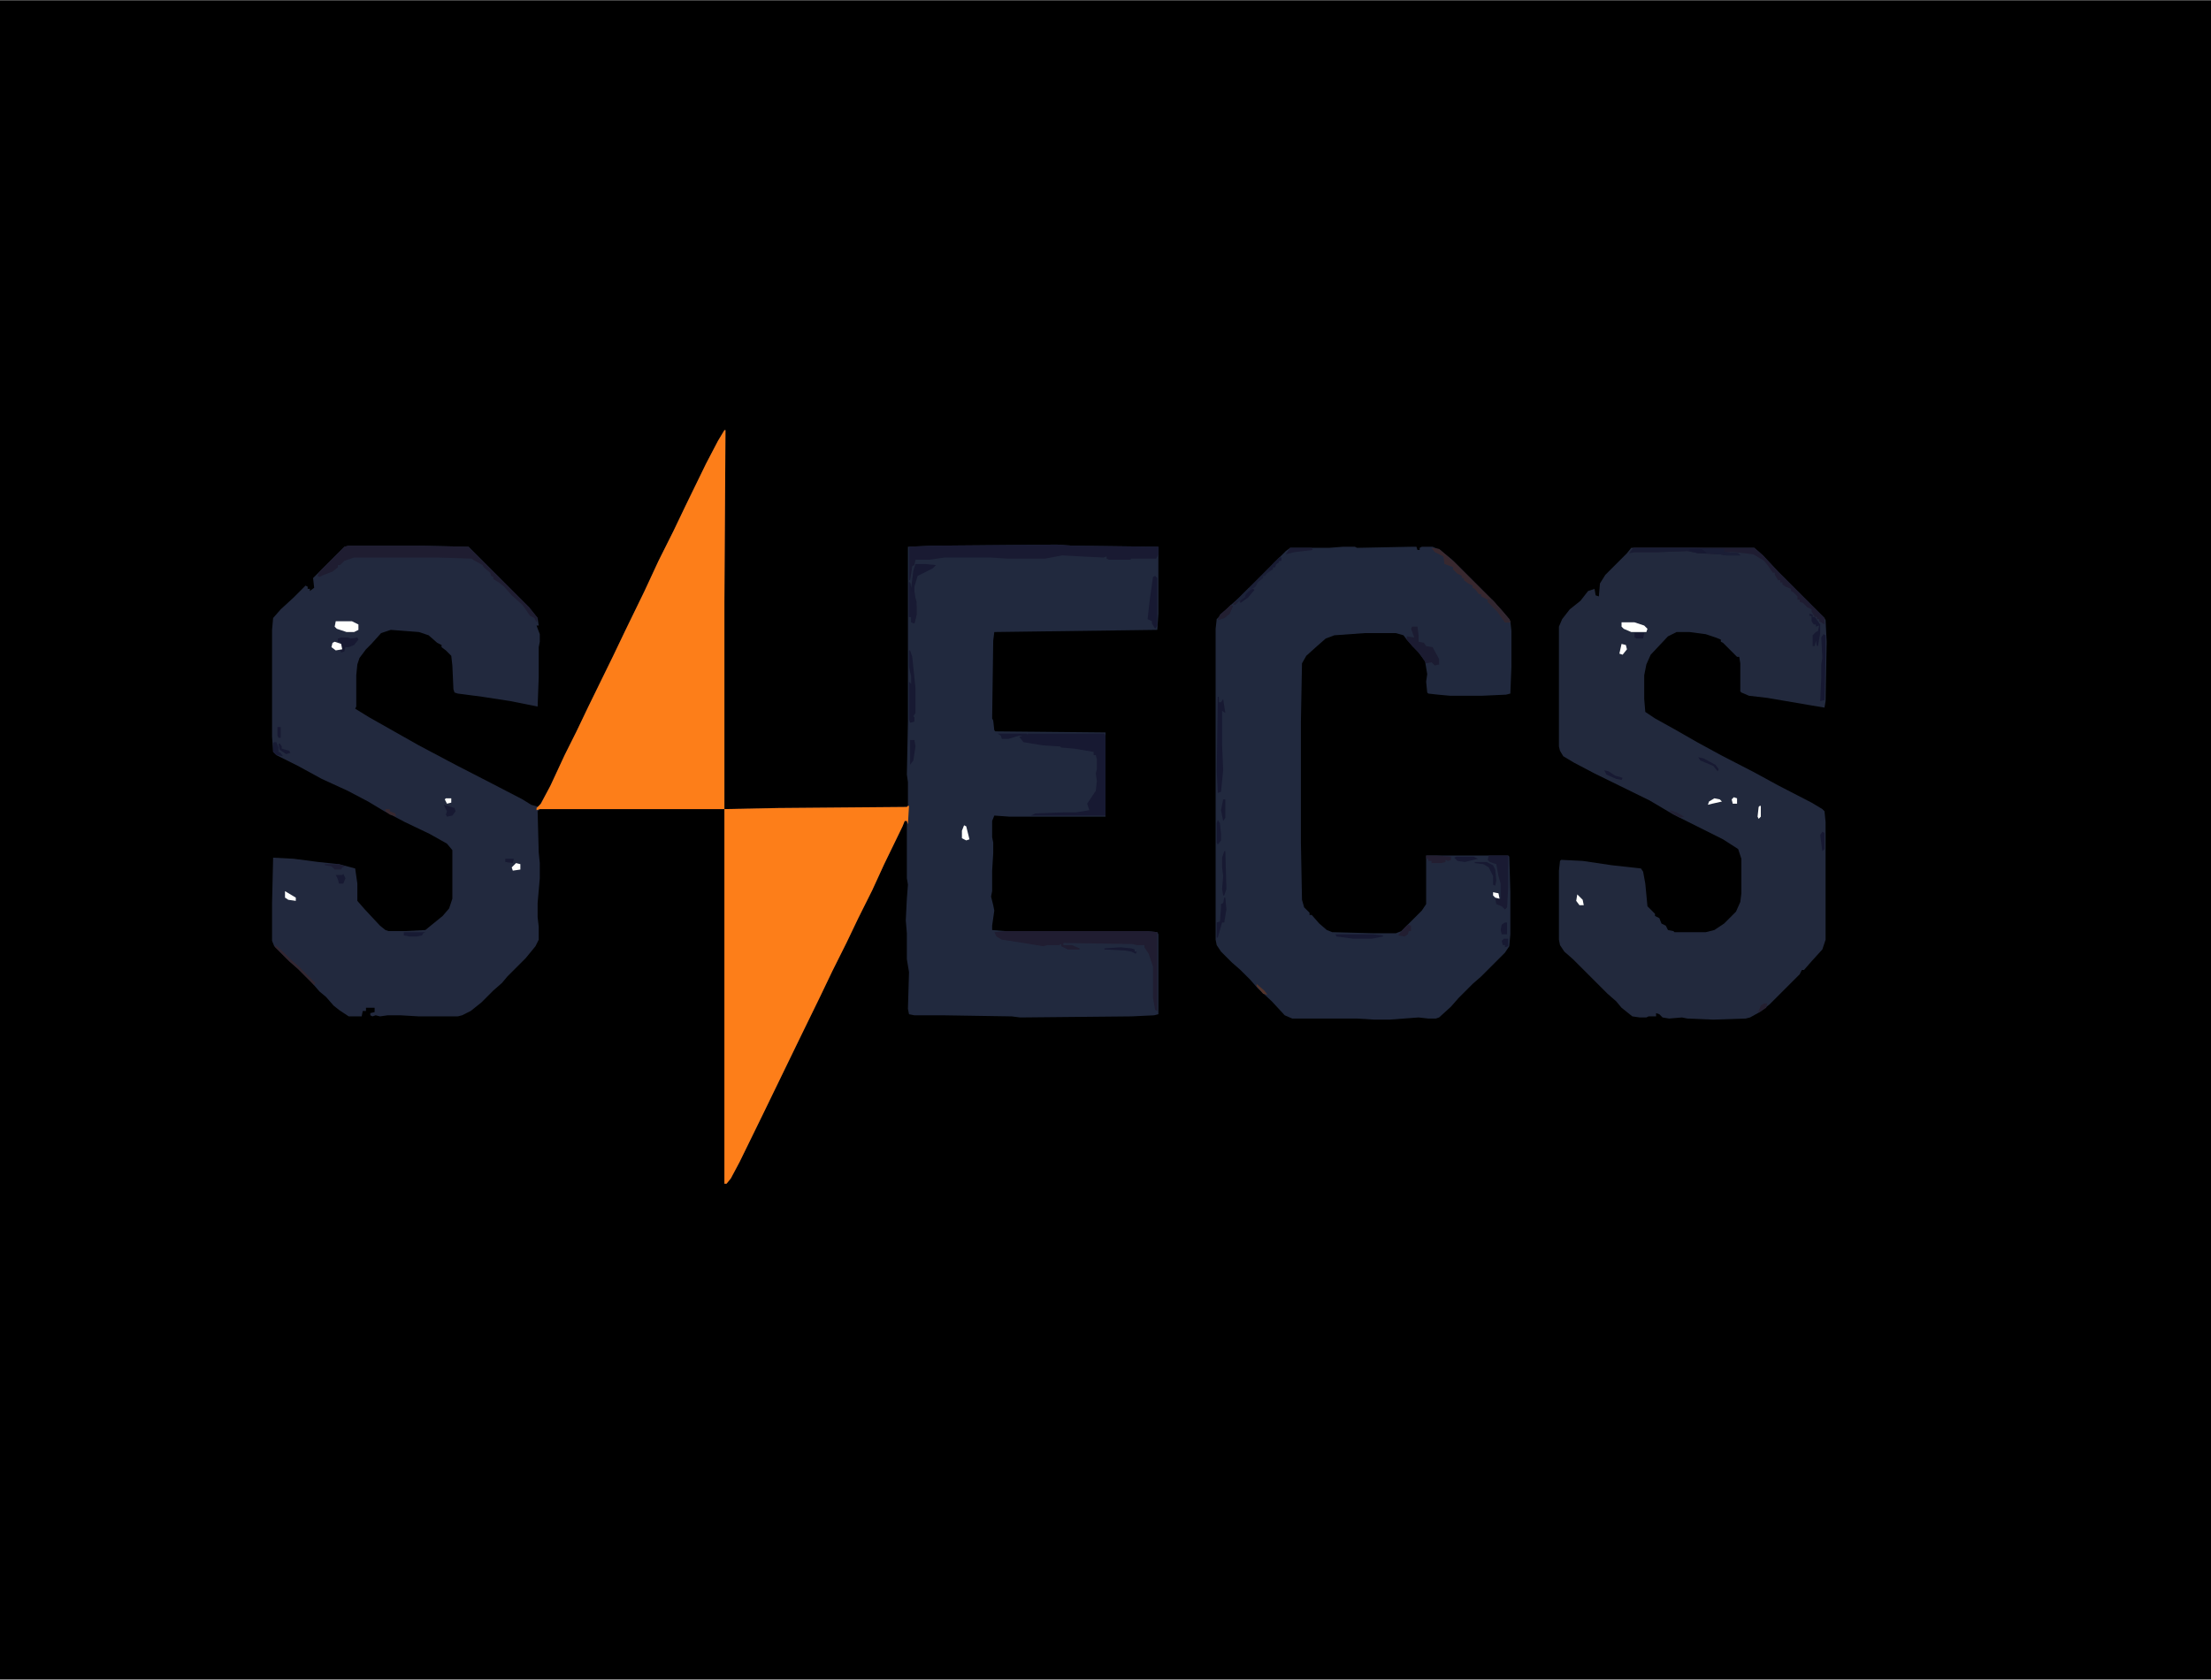 <?xml version="1.0" encoding="UTF-8"?>
<svg xmlns="http://www.w3.org/2000/svg" xmlns:xlink="http://www.w3.org/1999/xlink" width="658px"
    height="500px" viewBox="0 0 658 500" version="1.1">
    <rect x="0" y="0" width="658" height="500" fill="#808080" stroke="none"/>
    <g id="surface1">
        <path style=" stroke:none;fill-rule:nonzero;fill-opacity:1;"
            d="M 0 0.137 L 658 0.137 L 658 499.863 L 0 499.863 Z M 0 0.137 " />
        <path
            style=" stroke:none;fill-rule:nonzero;fill:rgb(13.333%,16.078%,24.314%);fill-opacity:1;"
            d="M 215.586 128.039 L 215.906 128.039 L 215.586 179.137 L 215.586 240.84 L 160.645 240.84 L 160 241.484 L 160.324 253.695 L 160.645 256.91 L 160.645 261.41 L 160 268.801 L 160 272.977 L 160.324 275.871 L 160.324 279.727 L 159.359 281.656 L 156.469 285.191 L 151.008 290.652 L 149.398 292.582 L 146.828 294.832 L 143.297 298.367 L 140.082 300.938 L 137.512 302.223 L 136.227 302.543 L 124.66 302.543 L 119.199 302.223 L 115.344 302.223 L 113.094 302.543 L 111.809 302.223 L 110.844 302.543 L 110.203 302.223 L 110.203 301.578 L 111.488 301.258 L 111.488 299.973 L 108.918 299.973 L 108.918 300.938 L 107.953 300.938 L 107.633 302.543 L 103.777 302.543 L 100.883 300.617 L 99.277 299.332 L 97.031 296.758 L 95.102 295.152 L 92.852 292.582 L 88.676 288.402 L 86.105 286.152 L 81.609 281.656 L 80.965 280.047 L 80.965 268.801 L 81.285 255.301 L 87.391 255.625 L 94.781 256.59 L 100.883 257.23 L 105.703 258.516 L 106.348 263.016 L 106.348 268.156 L 108.594 270.727 L 113.094 275.547 L 114.699 276.836 L 115.664 277.156 L 120.484 277.156 L 126.586 276.836 L 131.727 272.656 L 133.656 270.406 L 134.621 267.516 L 134.621 253.055 L 133.016 251.125 L 127.875 248.234 L 120.484 244.699 L 114.379 241.484 L 109.559 238.59 L 103.453 235.379 L 95.742 231.844 L 88.676 227.984 L 82.25 224.773 L 81.285 223.809 L 80.965 219.309 L 80.965 187.492 L 81.285 183.957 L 83.535 181.387 L 87.391 177.852 L 90.926 174.316 L 91.566 174.641 L 91.566 175.281 L 92.211 175.281 L 92.211 175.926 L 93.496 174.961 L 93.172 172.066 L 102.492 162.75 L 103.777 162.426 L 124.34 162.426 L 139.438 162.75 L 157.43 180.746 L 160 183.957 L 160.324 186.207 L 159.68 186.207 L 160.645 188.777 L 160.645 191.027 L 160.324 192.637 L 160.324 201.633 L 160 210.312 L 151.969 208.703 L 143.617 207.418 L 136.227 206.453 L 135.262 206.133 L 134.941 205.168 L 134.621 198.098 L 134.297 195.207 L 132.691 193.602 L 131.406 192.637 L 131.406 191.992 L 130.121 191.352 L 127.551 189.102 L 124.66 188.137 L 116.305 187.492 L 113.414 188.457 L 110.523 191.672 L 108.918 193.277 L 106.988 195.848 L 106.348 197.777 L 106.023 200.992 L 106.023 210.312 L 105.703 210.953 L 109.883 213.523 L 124.66 221.879 L 135.586 227.664 L 146.828 233.449 L 155.504 237.949 L 158.074 239.555 L 160.324 240.199 L 163.535 234.414 L 168.035 224.773 L 171.57 217.703 L 175.102 210.312 L 182.492 195.207 L 186.027 187.816 L 191.809 175.926 L 195.984 166.926 L 200.484 157.93 L 204.02 150.535 L 210.125 138.004 L 213.656 131.254 Z M 215.586 128.039 " />
        <path
            style=" stroke:none;fill-rule:nonzero;fill:rgb(12.941%,16.078%,24.314%);fill-opacity:1;"
            d="M 314.543 162.105 L 319.039 162.426 L 344.742 162.75 L 344.742 182.672 L 344.422 187.492 L 295.906 188.137 L 295.586 190.707 L 295.266 213.848 L 295.586 214.488 L 295.906 217.383 L 296.227 217.703 L 329 218.023 L 329 243.09 L 300.406 243.09 L 295.906 242.77 L 295.266 244.375 L 295.266 249.195 L 295.586 250.805 L 295.586 254.016 L 295.266 259.16 L 295.266 265.266 L 294.945 266.871 L 295.586 269.441 L 295.906 271.051 L 295.266 275.547 L 295.266 276.836 L 299.121 277.156 L 341.211 277.156 L 344.422 277.477 L 344.742 278.121 L 344.742 301.902 L 343.457 302.223 L 336.711 302.543 L 303.617 302.863 L 301.047 302.543 L 280.805 302.223 L 272.133 302.223 L 270.523 301.902 L 270.203 300.293 L 270.523 289.367 L 269.883 285.512 L 269.883 277.797 L 269.562 273.941 L 269.883 267.516 L 270.203 263.336 L 269.883 261.41 L 269.883 244.375 L 269.242 244.375 L 268.598 245.984 L 263.137 257.23 L 259.602 264.945 L 255.426 273.301 L 251.891 280.691 L 247.715 289.047 L 244.18 296.438 L 237.754 309.613 L 227.152 331.469 L 220.082 345.93 L 217.512 350.75 L 216.227 352.355 L 215.586 352.355 L 215.586 240.84 L 231.648 240.52 L 269.883 240.199 L 270.203 239.875 L 270.203 232.809 L 269.883 230.559 L 270.203 214.809 L 270.203 162.75 L 277.594 162.426 Z M 314.543 162.105 " />
        <path
            style=" stroke:none;fill-rule:nonzero;fill:rgb(13.333%,16.078%,23.922%);fill-opacity:1;"
            d="M 485.469 163.07 L 522.094 163.07 L 524.664 165.32 L 529.164 170.141 L 542.977 183.957 L 543.301 184.602 L 543.621 191.027 L 543.301 208.703 L 542.977 210.633 L 539.125 209.988 L 525.949 207.738 L 520.488 207.098 L 518.238 206.133 L 517.918 205.812 L 517.918 197.457 L 517.598 195.527 L 516.953 195.527 L 512.777 191.352 L 512.133 191.027 L 512.133 190.387 L 510.527 189.742 L 507.637 188.777 L 502.816 188.137 L 498.961 188.137 L 496.391 189.422 L 491.25 194.887 L 489.965 197.777 L 489.324 200.992 L 489.324 208.062 L 489.645 211.918 L 492.535 213.848 L 498.32 217.059 L 505.066 220.918 L 512.133 224.773 L 522.094 229.914 L 529.164 233.77 L 539.125 238.914 L 542.336 240.84 L 542.977 241.484 L 543.301 244.699 L 543.301 279.727 L 542.336 282.617 L 539.125 286.152 L 536.875 288.727 L 536.23 288.727 L 535.59 290.012 L 526.594 299.008 L 523.703 301.258 L 520.809 302.863 L 519.523 303.188 L 509.887 303.508 L 502.176 303.188 L 500.57 302.863 L 496.711 303.188 L 494.785 302.863 L 493.82 301.902 L 492.859 301.578 L 492.859 302.543 L 490.609 302.543 L 489.965 302.863 L 488.039 302.863 L 485.789 302.543 L 482.578 299.973 L 480.969 298.043 L 478.398 295.797 L 468.117 285.512 L 465.547 283.262 L 464.262 281.332 L 463.941 279.727 L 463.941 259.16 L 464.262 256.266 L 464.586 255.945 L 471.008 256.266 L 479.684 257.551 L 488.359 258.516 L 489 259.48 L 489.645 263.016 L 490.289 269.766 L 492.535 272.016 L 492.535 272.656 L 493.82 273.301 L 494.465 274.906 L 495.75 275.547 L 496.391 276.836 L 498 277.156 L 498.32 277.477 L 507.637 277.477 L 510.207 276.836 L 513.098 274.906 L 516.633 271.371 L 517.918 268.48 L 518.238 265.906 L 518.238 255.625 L 517.273 252.73 L 512.777 249.84 L 498 242.449 L 490.93 238.27 L 474.543 230.234 L 468.438 227.023 L 465.227 225.094 L 464.262 223.488 L 463.941 222.203 L 463.941 186.531 L 464.906 184.281 L 467.156 181.387 L 470.367 178.816 L 472.617 175.926 L 474.543 175.281 L 474.867 177.211 L 475.828 177.531 L 476.148 173.676 L 477.758 171.105 L 484.184 164.676 Z M 485.469 163.07 " />
        <path
            style=" stroke:none;fill-rule:nonzero;fill:rgb(12.941%,16.078%,24.314%);fill-opacity:1;"
            d="M 399.684 162.75 L 403.219 162.75 L 403.859 163.07 L 419.926 162.75 L 421.531 162.75 L 421.852 163.711 L 422.496 163.711 L 422.496 163.07 L 423.137 162.75 L 426.352 162.75 L 428.602 163.711 L 432.133 166.605 L 444.664 179.137 L 449.164 184.281 L 449.484 184.922 L 449.805 187.816 L 449.805 198.422 L 449.484 206.453 L 448.199 206.777 L 441.129 207.098 L 431.492 207.098 L 427.957 206.777 L 425.066 206.453 L 424.742 206.133 L 424.422 202.918 L 424.742 200.668 L 424.102 196.812 L 422.172 194.242 L 418.641 190.387 L 417.676 189.102 L 415.426 188.457 L 406.109 188.457 L 397.113 189.102 L 394.543 190.066 L 391.973 192.312 L 388.758 195.207 L 387.477 197.457 L 387.152 214.809 L 387.152 250.805 L 387.477 267.836 L 388.117 270.086 L 389.723 271.691 L 389.723 272.336 L 390.367 272.336 L 392.617 274.906 L 394.863 276.836 L 396.469 277.477 L 408.68 277.797 L 415.426 277.797 L 417.031 277.156 L 423.137 271.051 L 424.422 269.121 L 424.422 254.66 L 448.84 254.66 L 449.164 254.98 L 449.484 265.586 L 449.484 278.121 L 449.164 281.656 L 447.875 283.582 L 440.809 290.652 L 438.238 292.902 L 434.062 297.082 L 431.812 299.652 L 428.277 302.863 L 427.312 303.188 L 425.066 303.188 L 422.172 302.863 L 413.5 303.508 L 409 303.508 L 403.859 303.188 L 384.582 303.188 L 382.336 302.223 L 378.477 298.043 L 374.301 294.188 L 372.055 291.617 L 369.16 288.727 L 366.59 286.477 L 363.379 283.262 L 362.094 281.332 L 361.773 279.727 L 361.773 187.172 L 362.094 184.281 L 366.27 180.102 L 368.84 177.852 L 382.656 164.035 L 383.941 163.07 L 395.508 163.07 Z M 399.684 162.75 " />
        <path
            style=" stroke:none;fill-rule:nonzero;fill:rgb(99.216%,49.412%,9.804%);fill-opacity:1;"
            d="M 270.203 239.875 L 270.523 239.875 L 270.203 245.34 L 269.883 244.375 L 269.242 244.375 L 268.598 245.984 L 263.137 257.23 L 259.602 264.945 L 255.426 273.301 L 251.891 280.691 L 247.715 289.047 L 244.18 296.438 L 237.754 309.613 L 227.152 331.469 L 220.082 345.93 L 217.512 350.75 L 216.227 352.355 L 215.586 352.355 L 215.586 240.84 L 231.648 240.52 L 269.883 240.199 Z M 270.203 239.875 " />
        <path
            style=" stroke:none;fill-rule:nonzero;fill:rgb(99.216%,49.412%,9.804%);fill-opacity:1;"
            d="M 215.586 128.039 L 215.906 128.039 L 215.586 179.137 L 215.586 240.84 L 160.645 240.84 L 159.68 241.164 L 159.68 240.52 L 160.965 239.234 L 163.859 233.77 L 168.035 224.773 L 171.57 217.703 L 175.102 210.312 L 182.492 195.207 L 186.027 187.816 L 191.809 175.926 L 195.984 166.926 L 200.484 157.93 L 204.02 150.535 L 210.125 138.004 L 213.656 131.254 Z M 215.586 128.039 " />
        <path
            style=" stroke:none;fill-rule:nonzero;fill:rgb(9.804%,10.196%,19.608%);fill-opacity:1;"
            d="M 314.543 162.105 L 319.039 162.426 L 344.742 162.75 L 344.742 164.996 L 344.102 166.285 L 336.711 166.285 L 336.391 166.605 L 329.965 166.605 L 329.32 166.285 L 329.32 165.641 L 328.359 165.961 L 321.93 165.641 L 316.148 165.32 L 311.008 166.285 L 299.762 166.285 L 294.945 165.961 L 281.129 165.961 L 276.629 166.605 L 272.453 166.605 L 272.133 168.211 L 271.488 168.531 L 271.168 170.781 L 270.848 172.711 L 270.523 172.711 L 270.523 162.75 L 277.594 162.426 Z M 314.543 162.105 " />
        <path
            style=" stroke:none;fill-rule:nonzero;fill:rgb(12.549%,11.373%,19.216%);fill-opacity:1;"
            d="M 299.121 277.156 L 341.211 277.156 L 344.422 277.477 L 344.422 300.938 L 343.781 300.617 L 343.137 297.082 L 343.137 287.762 L 341.852 283.906 L 340.566 281.977 L 340.566 281.332 L 338.316 281.332 L 337.031 281.012 L 316.469 280.691 L 316.469 281.332 L 319.039 281.332 L 321.289 282.297 L 321.289 282.617 L 317.754 282.617 L 315.828 281.656 L 315.828 281.012 L 315.184 281.332 L 311.648 281.332 L 310.367 281.656 L 304.582 280.691 L 300.406 280.047 L 298.156 279.727 L 296.551 278.762 L 295.906 277.477 Z M 299.121 277.156 " />
        <path
            style=" stroke:none;fill-rule:nonzero;fill:rgb(9.02%,9.804%,19.608%);fill-opacity:1;"
            d="M 296.871 218.344 L 305.547 218.344 L 305.867 218.668 L 305.867 218.344 L 328.68 218.344 L 329 218.988 L 329 242.77 L 306.832 242.77 L 308.117 242.125 L 316.789 241.805 L 320.324 241.805 L 324.18 241.164 L 323.539 239.234 L 326.109 235.379 L 326.43 232.484 L 326.109 230.234 L 326.43 228.949 L 326.43 226.059 L 326.109 224.773 L 325.465 224.773 L 325.465 223.809 L 319.684 222.844 L 315.828 222.523 L 315.508 222.203 L 310.367 221.879 L 304.582 220.918 L 303.297 219.309 L 304.262 218.988 L 303.297 218.988 L 300.086 219.953 L 298.156 219.953 L 297.836 218.988 Z M 296.871 218.344 " />
        <path
            style=" stroke:none;fill-rule:nonzero;fill:rgb(12.157%,11.373%,19.216%);fill-opacity:1;"
            d="M 103.777 162.426 L 124.34 162.426 L 139.438 162.75 L 157.43 180.746 L 160 183.957 L 159.68 185.246 L 159.039 183.957 L 157.754 183.316 L 155.504 180.102 L 152.289 177.211 L 150.043 174.641 L 148.438 173.355 L 146.828 172.391 L 146.828 171.746 L 146.188 171.426 L 145.867 170.461 L 143.938 168.855 L 143.617 168.211 L 140.727 166.605 L 140.402 166.285 L 130.445 165.961 L 105.383 165.961 L 102.492 166.926 L 101.207 168.211 L 100.562 168.211 L 100.562 168.855 L 98.957 170.141 L 96.387 171.105 L 95.102 171.746 L 94.461 171.426 L 95.102 170.141 L 102.492 162.75 Z M 103.777 162.426 " />
        <path
            style=" stroke:none;fill-rule:nonzero;fill:rgb(12.157%,11.373%,19.608%);fill-opacity:1;"
            d="M 486.109 163.07 L 522.094 163.07 L 524.664 165.32 L 529.164 170.141 L 542.977 183.957 L 542.977 185.887 L 541.371 184.922 L 541.371 184.281 L 540.73 184.281 L 540.73 183.637 L 540.086 183.637 L 539.125 182.031 L 539.125 181.387 L 537.836 180.746 L 536.555 179.461 L 535.59 179.137 L 535.59 178.496 L 534.945 178.496 L 534.945 177.531 L 533.66 176.246 L 533.02 175.926 L 533.02 175.281 L 531.414 174.641 L 530.449 173.996 L 530.449 173.355 L 529.805 173.355 L 529.805 172.711 L 529.164 172.711 L 528.199 171.105 L 528.199 170.461 L 527.555 170.461 L 526.273 168.531 L 524.984 166.926 L 521.773 164.996 L 516.312 164.355 L 513.098 164.355 L 517.273 164.676 L 517.918 165.32 L 513.742 165.32 L 511.812 164.996 L 505.387 164.676 L 502.176 164.035 L 493.5 164.355 L 486.43 164.355 L 484.824 164.676 Z M 486.109 163.07 " />
        <path
            style=" stroke:none;fill-rule:nonzero;fill:rgb(9.804%,10.196%,19.608%);fill-opacity:1;"
            d="M 443.059 254.66 L 448.84 254.66 L 448.84 264.301 L 448.52 270.086 L 447.875 270.727 L 446.914 269.766 L 445.305 269.121 L 444.984 267.516 L 446.594 267.516 L 446.594 263.016 L 445.949 260.766 L 445.305 257.23 L 443.379 256.59 L 442.734 255.945 Z M 443.059 254.66 " />
        <path
            style=" stroke:none;fill-rule:nonzero;fill:rgb(21.961%,15.686%,18.431%);fill-opacity:1;"
            d="M 426.031 163.07 L 428.277 163.391 L 432.777 167.246 L 444.664 179.137 L 449.164 184.281 L 449.484 185.246 L 447.875 185.246 L 445.629 182.031 L 442.734 179.137 L 442.734 178.496 L 440.809 177.531 L 440.809 176.887 L 440.164 176.887 L 438.883 175.281 L 438.238 174.961 L 438.238 174.316 L 436.953 173.676 L 435.668 172.711 L 435.668 172.066 L 435.023 172.066 L 435.023 171.426 L 433.742 170.781 L 432.453 169.496 L 432.453 168.855 L 430.848 168.211 L 429.883 167.891 L 429.562 165.641 L 426.992 164.355 Z M 426.031 163.07 " />
        <path
            style=" stroke:none;fill-rule:nonzero;fill:rgb(10.588%,10.588%,19.216%);fill-opacity:1;"
            d="M 420.246 186.531 L 421.852 186.531 L 422.172 189.102 L 422.172 191.027 L 423.781 191.352 L 424.422 192.312 L 426.352 192.637 L 428.277 196.172 L 428.277 197.777 L 426.992 198.098 L 426.031 197.137 L 424.422 197.457 L 422.496 194.562 L 420.246 192.312 L 418.641 190.387 L 418.641 189.422 L 420.891 189.742 L 419.926 187.172 Z M 420.246 186.531 " />
        <path
            style=" stroke:none;fill-rule:nonzero;fill:rgb(9.02%,9.804%,19.608%);fill-opacity:1;"
            d="M 362.414 207.418 L 362.734 207.418 L 362.734 209.027 L 363.379 209.027 L 364.02 208.062 L 364.664 212.238 L 363.699 211.598 L 363.699 221.559 L 364.02 229.273 L 363.379 235.699 L 362.414 236.02 L 362.094 229.594 Z M 362.414 207.418 " />
        <path
            style=" stroke:none;fill-rule:nonzero;fill:rgb(9.02%,9.804%,19.608%);fill-opacity:1;"
            d="M 272.453 167.891 L 275.344 167.891 L 278.559 168.211 L 277.594 169.176 L 273.094 171.426 L 272.133 174.641 L 272.133 177.211 L 272.773 179.137 L 272.773 182.996 L 272.133 185.566 L 271.168 185.246 L 271.168 183.637 L 270.523 183.637 L 270.523 173.355 L 270.848 173.355 L 271.168 174.961 L 271.812 169.82 Z M 272.453 167.891 " />
        <path
            style=" stroke:none;fill-rule:nonzero;fill:rgb(9.804%,10.98%,20%);fill-opacity:1;"
            d="M 486.109 163.07 L 504.422 163.07 L 513.098 163.391 L 513.098 164.355 L 517.273 164.676 L 517.918 165.32 L 513.742 165.32 L 511.812 164.996 L 505.387 164.676 L 502.176 164.035 L 493.5 164.355 L 486.43 164.355 L 484.824 164.676 Z M 486.109 163.07 " />
        <path
            style=" stroke:none;fill-rule:nonzero;fill:rgb(9.02%,9.804%,19.608%);fill-opacity:1;"
            d="M 343.781 171.426 L 344.422 172.066 L 344.422 186.207 L 343.781 187.172 L 342.816 185.566 L 342.816 184.922 L 341.531 184.281 L 342.172 178.496 L 343.137 171.746 Z M 343.781 171.426 " />
        <path
            style=" stroke:none;fill-rule:nonzero;fill:rgb(9.02%,9.804%,19.608%);fill-opacity:1;"
            d="M 270.523 193.602 L 270.848 193.602 L 271.488 195.527 L 272.453 204.848 L 272.453 212.238 L 271.812 213.203 L 272.133 213.523 L 272.133 214.809 L 270.848 215.133 L 270.523 214.168 L 270.523 202.918 L 271.168 203.562 L 271.168 201.312 L 270.848 200.027 L 270.523 198.422 Z M 270.523 193.602 " />
        <path
            style=" stroke:none;fill-rule:nonzero;fill:rgb(10.588%,12.157%,21.176%);fill-opacity:1;"
            d="M 380.727 165.961 L 381.371 165.961 L 381.371 166.926 L 380.727 166.926 L 380.406 167.57 L 379.766 167.891 L 379.441 168.855 L 378.801 168.855 L 378.801 169.496 L 376.871 170.781 L 376.551 171.426 L 375.906 171.426 L 375.906 172.066 L 374.301 173.355 L 373.66 174.641 L 372.055 175.602 L 373.336 175.281 L 371.41 177.852 L 369.16 179.461 L 368.84 178.816 L 367.555 180.102 L 366.914 179.781 Z M 366.27 180.102 L 366.914 180.422 L 365.949 182.672 L 364.344 183.957 L 362.414 184.602 L 363.055 182.996 L 365.625 180.746 Z M 366.27 180.102 " />
        <path style=" stroke:none;fill-rule:nonzero;fill:rgb(100%,100%,99.216%);fill-opacity:1;"
            d="M 99.922 184.922 L 104.742 184.922 L 106.668 185.887 L 106.668 187.492 L 105.383 188.137 L 103.133 188.137 L 100.242 187.172 L 99.602 186.531 Z M 99.922 184.922 " />
        <path style=" stroke:none;fill-rule:nonzero;fill:rgb(100%,100%,99.216%);fill-opacity:1;"
            d="M 482.578 185.246 L 486.43 185.246 L 489.324 186.207 L 490.289 187.172 L 489.965 188.137 L 485.469 188.137 L 483.219 187.172 L 482.578 186.531 Z M 482.578 185.246 " />
        <path
            style=" stroke:none;fill-rule:nonzero;fill:rgb(9.412%,10.196%,20%);fill-opacity:1;"
            d="M 270.523 173.355 L 270.848 173.355 L 271.168 176.246 L 272.133 175.926 L 272.453 178.176 L 272.773 180.746 L 272.773 182.996 L 272.133 185.566 L 271.168 185.246 L 271.168 183.637 L 270.523 183.637 Z M 270.523 173.355 " />
        <path
            style=" stroke:none;fill-rule:nonzero;fill:rgb(9.02%,9.804%,19.608%);fill-opacity:1;"
            d="M 542.656 188.777 L 543.301 189.102 L 543.301 195.207 L 542.977 208.383 L 541.695 208.703 L 542.016 201.633 L 542.016 197.777 L 542.336 195.848 L 542.016 189.742 Z M 542.656 188.777 " />
        <path
            style=" stroke:none;fill-rule:nonzero;fill:rgb(9.02%,9.804%,19.608%);fill-opacity:1;"
            d="M 101.527 189.742 L 103.453 189.742 L 104.418 190.066 L 106.348 189.742 L 106.668 190.387 L 105.383 191.992 L 103.777 192.637 L 102.812 192.637 L 102.492 193.922 L 101.527 194.242 L 101.207 193.277 L 101.848 193.277 L 101.207 191.027 L 100.562 191.027 L 100.562 190.066 Z M 101.527 189.742 " />
        <path
            style=" stroke:none;fill-rule:nonzero;fill:rgb(9.02%,9.804%,19.608%);fill-opacity:1;"
            d="M 397.434 278.121 L 408.68 278.121 L 411.57 278.441 L 411.57 278.762 L 408.359 279.406 L 402.574 279.406 L 397.758 278.762 Z M 397.434 278.121 " />
        <path
            style=" stroke:none;fill-rule:nonzero;fill:rgb(13.725%,11.765%,19.216%);fill-opacity:1;"
            d="M 424.422 254.66 L 427.637 254.66 L 431.812 254.98 L 431.812 255.945 L 430.848 256.266 L 430.207 255.945 L 430.207 256.59 L 428.922 256.91 L 426.031 256.91 L 426.031 256.266 L 425.066 256.266 L 425.066 255.625 L 424.422 255.625 Z M 424.422 254.66 " />
        <path
            style=" stroke:none;fill-rule:nonzero;fill:rgb(9.02%,9.804%,19.608%);fill-opacity:1;"
            d="M 538.48 182.672 L 539.445 182.996 L 539.445 183.637 L 540.086 183.637 L 541.695 185.887 L 541.695 188.457 L 541.051 192.312 L 540.73 192.312 L 540.406 190.707 L 540.086 192.312 L 539.445 192.312 L 539.445 189.102 L 540.406 188.137 L 541.051 187.816 L 541.371 186.207 L 540.406 186.531 L 540.406 185.887 L 539.766 185.887 L 539.125 184.922 L 539.125 183.316 L 538.48 183.316 Z M 538.48 182.672 " />
        <path
            style=" stroke:none;fill-rule:nonzero;fill:rgb(10.196%,11.765%,21.176%);fill-opacity:1;"
            d="M 506.352 163.391 L 513.098 163.391 L 513.098 164.355 L 517.273 164.676 L 517.918 165.32 L 513.742 165.32 L 511.812 164.996 L 507.957 164.676 L 506.031 164.035 Z M 506.352 163.391 " />
        <path
            style=" stroke:none;fill-rule:nonzero;fill:rgb(19.216%,14.902%,18.824%);fill-opacity:1;"
            d="M 442.734 178.176 L 444.023 178.496 L 447.555 182.352 L 449.484 184.922 L 449.484 185.246 L 447.875 185.246 L 445.629 182.031 L 442.734 179.137 Z M 442.734 178.176 " />
        <path
            style=" stroke:none;fill-rule:nonzero;fill:rgb(9.02%,9.804%,19.608%);fill-opacity:1;"
            d="M 364.344 267.191 L 364.664 267.191 L 364.984 270.727 L 364.344 274.586 L 363.699 274.586 L 362.414 279.082 L 362.094 279.082 L 362.094 274.586 L 363.055 274.262 L 363.379 270.086 L 363.379 269.121 L 364.02 268.801 Z M 364.344 267.191 " />
        <path
            style=" stroke:none;fill-rule:nonzero;fill:rgb(9.02%,9.804%,19.608%);fill-opacity:1;"
            d="M 364.344 253.375 L 364.664 253.375 L 364.984 264.621 L 364.344 266.551 L 364.02 266.551 L 363.699 264.621 L 364.02 260.766 L 363.699 258.195 L 363.699 255.301 Z M 364.344 253.375 " />
        <path
            style=" stroke:none;fill-rule:nonzero;fill:rgb(19.608%,14.902%,18.824%);fill-opacity:1;"
            d="M 81.93 281.332 L 84.18 283.262 L 86.426 285.512 L 88.996 287.762 L 93.816 292.582 L 93.496 293.223 L 88.676 288.402 L 86.105 286.152 L 81.93 281.977 Z M 81.93 281.332 " />
        <path
            style=" stroke:none;fill-rule:nonzero;fill:rgb(9.02%,9.804%,19.608%);fill-opacity:1;"
            d="M 433.418 254.98 L 438.559 254.98 L 439.844 255.625 L 435.988 256.59 L 433.742 256.266 L 432.777 255.301 Z M 433.418 254.98 " />
        <path
            style=" stroke:none;fill-rule:nonzero;fill:rgb(9.02%,9.804%,19.608%);fill-opacity:1;"
            d="M 270.848 220.273 L 272.133 220.273 L 272.453 222.203 L 271.812 226.379 L 270.848 227.664 Z M 270.848 220.273 " />
        <path
            style=" stroke:none;fill-rule:nonzero;fill:rgb(10.588%,10.98%,20%);fill-opacity:1;"
            d="M 383.941 163.07 L 390.367 163.07 L 390.688 163.711 L 385.227 164.355 L 382.656 164.996 Z M 383.941 163.07 " />
        <path
            style=" stroke:none;fill-rule:nonzero;fill:rgb(9.02%,9.804%,19.608%);fill-opacity:1;"
            d="M 438.883 256.59 L 442.414 256.59 L 444.344 257.551 L 444.984 258.836 L 445.305 262.051 L 444.984 263.656 L 444.344 263.336 L 444.344 260.766 L 443.059 258.195 L 441.453 257.23 L 438.883 256.91 Z M 438.883 256.59 " />
        <path
            style=" stroke:none;fill-rule:nonzero;fill:rgb(9.02%,9.804%,19.608%);fill-opacity:1;"
            d="M 362.414 244.055 L 363.055 245.02 L 363.379 248.234 L 363.379 250.16 L 362.414 251.445 L 362.094 250.805 L 362.094 245.02 Z M 362.414 244.055 " />
        <path
            style=" stroke:none;fill-rule:nonzero;fill:rgb(13.333%,12.157%,19.216%);fill-opacity:1;"
            d="M 367.555 179.137 L 368.195 179.461 L 366.914 180.102 Z M 366.27 180.102 L 366.914 180.422 L 365.949 182.672 L 364.344 183.957 L 362.414 184.602 L 363.055 182.996 L 365.625 180.746 Z M 366.27 180.102 " />
        <path
            style=" stroke:none;fill-rule:nonzero;fill:rgb(13.333%,11.765%,19.216%);fill-opacity:1;"
            d="M 418.961 275.227 L 419.926 275.547 L 419.926 277.156 L 419.281 277.156 L 418.961 278.121 L 417.996 278.762 L 416.07 278.441 L 417.996 276.191 Z M 418.961 275.227 " />
        <path style=" stroke:none;fill-rule:nonzero;fill:rgb(100%,100%,99.216%);fill-opacity:1;"
            d="M 99.602 191.027 L 101.527 191.672 L 101.848 193.277 L 99.922 193.602 L 98.637 192.637 L 98.957 191.352 Z M 99.602 191.027 " />
        <path
            style=" stroke:none;fill-rule:nonzero;fill:rgb(9.02%,9.804%,19.608%);fill-opacity:1;"
            d="M 132.051 239.555 L 135.262 240.52 L 135.586 241.484 L 134.621 242.77 L 133.016 243.09 L 132.691 242.449 L 133.016 241.484 Z M 132.051 239.555 " />
        <path
            style=" stroke:none;fill-rule:nonzero;fill:rgb(9.02%,10.196%,20%);fill-opacity:1;"
            d="M 120.164 277.477 L 126.586 277.477 L 125.945 277.797 L 125.625 278.441 L 124.016 278.762 L 121.77 278.762 L 120.164 278.441 Z M 120.164 277.477 " />
        <path style=" stroke:none;fill-rule:nonzero;fill:rgb(100%,100%,99.216%);fill-opacity:1;"
            d="M 286.91 245.66 L 287.555 245.984 L 288.516 249.84 L 287.555 250.16 L 286.27 249.52 L 286.27 247.27 Z M 286.91 245.66 " />
        <path
            style=" stroke:none;fill-rule:nonzero;fill:rgb(9.412%,10.588%,20.392%);fill-opacity:1;"
            d="M 81.609 220.918 L 82.25 220.918 L 82.891 222.523 L 82.891 223.809 L 83.535 224.129 L 84.18 225.094 L 82.25 224.773 L 81.285 223.809 L 81.285 221.238 Z M 81.609 220.918 " />
        <path
            style=" stroke:none;fill-rule:nonzero;fill:rgb(9.02%,9.804%,19.608%);fill-opacity:1;"
            d="M 447.875 274.586 L 448.52 274.586 L 448.52 278.121 L 446.914 278.121 L 446.594 276.836 L 446.914 275.227 Z M 447.875 274.586 " />
        <path
            style=" stroke:none;fill-rule:nonzero;fill:rgb(11.373%,11.373%,20%);fill-opacity:1;"
            d="M 96.707 257.23 L 100.883 257.23 L 102.812 257.875 L 101.848 258.195 L 101.527 258.836 L 99.602 258.836 L 98.637 257.875 L 96.707 257.551 Z M 96.707 257.23 " />
        <path
            style=" stroke:none;fill-rule:nonzero;fill:rgb(9.02%,9.804%,19.608%);fill-opacity:1;"
            d="M 542.336 247.59 L 542.977 247.91 L 542.977 252.73 L 542.336 253.375 L 541.695 248.555 Z M 542.336 247.59 " />
        <path
            style=" stroke:none;fill-rule:nonzero;fill:rgb(9.02%,9.804%,19.608%);fill-opacity:1;"
            d="M 102.172 260.125 L 102.812 261.41 L 102.172 263.016 L 100.883 263.016 L 100.562 261.73 L 99.922 260.445 L 101.848 260.445 Z M 102.172 260.125 " />
        <path style=" stroke:none;fill-rule:nonzero;fill:rgb(100%,100%,99.216%);fill-opacity:1;"
            d="M 84.82 265.266 L 88.031 267.191 L 88.031 268.156 L 85.785 267.836 L 84.82 267.191 Z M 84.82 265.266 " />
        <path
            style=" stroke:none;fill-rule:nonzero;fill:rgb(9.02%,9.804%,19.608%);fill-opacity:1;"
            d="M 364.02 237.949 L 364.664 237.949 L 364.664 243.41 L 364.02 244.375 L 363.379 241.164 Z M 364.02 237.949 " />
        <path
            style=" stroke:none;fill-rule:nonzero;fill:rgb(9.02%,9.804%,19.608%);fill-opacity:1;"
            d="M 333.5 281.977 L 336.711 282.297 L 337.676 282.617 L 337.676 283.262 L 338.316 283.262 L 337.996 283.906 L 336.711 283.262 L 334.781 282.941 L 328.68 282.617 L 328.68 282.297 Z M 333.5 281.977 " />
        <path style=" stroke:none;fill-rule:nonzero;fill:rgb(100%,100%,99.216%);fill-opacity:1;"
            d="M 482.578 191.672 L 483.859 191.992 L 484.184 193.277 L 482.898 194.887 L 481.934 194.562 Z M 482.578 191.672 " />
        <path style=" stroke:none;fill-rule:nonzero;fill:rgb(100%,100%,99.216%);fill-opacity:1;"
            d="M 469.402 266.23 L 471.008 267.836 L 471.332 269.441 L 470.047 269.441 L 469.082 268.156 Z M 469.402 266.23 " />
        <path
            style=" stroke:none;fill-rule:nonzero;fill:rgb(9.02%,9.804%,19.608%);fill-opacity:1;"
            d="M 486.43 188.457 L 489.324 188.457 L 489 190.066 L 487.074 190.066 L 486.43 189.742 Z M 486.43 188.457 " />
        <path style=" stroke:none;fill-rule:nonzero;fill:rgb(100%,100%,99.216%);fill-opacity:1;"
            d="M 153.578 256.91 L 154.859 257.23 L 154.859 258.836 L 152.613 259.16 L 152.289 258.195 Z M 153.578 256.91 " />
        <path
            style=" stroke:none;fill-rule:nonzero;fill:rgb(9.02%,9.804%,19.608%);fill-opacity:1;"
            d="M 502.816 163.391 L 506.352 163.391 L 507.316 164.035 L 507.957 164.676 L 505.387 164.676 L 502.816 164.035 Z M 502.816 163.391 " />
        <path
            style=" stroke:none;fill-rule:nonzero;fill:rgb(9.02%,9.804%,19.608%);fill-opacity:1;"
            d="M 505.387 225.414 L 506.992 225.738 L 510.527 227.664 L 511.492 228.949 L 511.172 229.594 L 509.887 227.984 L 506.031 226.379 Z M 505.387 225.414 " />
        <path
            style=" stroke:none;fill-rule:nonzero;fill:rgb(9.02%,9.804%,19.608%);fill-opacity:1;"
            d="M 372.695 175.281 L 373.336 175.602 L 371.41 177.852 L 369.16 179.461 L 369.16 178.176 L 370.445 177.852 L 370.766 176.566 Z M 372.695 175.281 " />
        <path
            style=" stroke:none;fill-rule:nonzero;fill:rgb(9.412%,10.588%,20%);fill-opacity:1;"
            d="M 380.727 165.961 L 381.371 165.961 L 381.371 166.926 L 380.727 166.926 L 380.406 167.57 L 379.766 167.891 L 379.441 168.855 L 378.801 168.855 L 378.801 169.496 L 377.195 169.82 L 379.121 167.57 Z M 380.727 165.961 " />
        <path
            style=" stroke:none;fill-rule:nonzero;fill:rgb(9.02%,9.804%,19.608%);fill-opacity:1;"
            d="M 447.555 279.406 L 448.84 279.406 L 448.84 281.656 L 447.875 281.977 L 447.875 281.332 L 447.234 281.332 L 446.914 280.047 Z M 447.555 279.406 " />
        <path
            style=" stroke:none;fill-rule:nonzero;fill:rgb(9.02%,9.804%,19.608%);fill-opacity:1;"
            d="M 477.438 229.273 L 478.719 229.594 L 480.648 230.879 L 482.898 231.52 L 482.578 232.164 L 480.969 231.844 L 478.078 230.559 Z M 477.438 229.273 " />
        <path
            style=" stroke:none;fill-rule:nonzero;fill:rgb(14.51%,12.549%,19.216%);fill-opacity:1;"
            d="M 524.984 298.688 L 525.949 298.688 L 525.629 299.973 L 523.703 301.258 L 522.738 300.938 L 523.379 300.938 L 524.023 299.332 Z M 524.984 298.688 " />
        <path style=" stroke:none;fill-rule:nonzero;fill:rgb(100%,100%,99.216%);fill-opacity:1;"
            d="M 510.207 237.629 L 511.812 237.949 L 512.457 238.59 L 509.562 239.234 L 508.281 239.555 L 508.602 238.59 Z M 510.207 237.629 " />
        <path
            style=" stroke:none;fill-rule:nonzero;fill:rgb(10.98%,13.333%,21.961%);fill-opacity:1;"
            d="M 371.73 174.961 L 372.375 175.281 L 370.766 176.887 L 370.445 177.852 L 368.52 179.137 L 367.875 178.816 Z M 371.73 174.961 " />
        <path
            style=" stroke:none;fill-rule:nonzero;fill:rgb(9.02%,9.804%,19.608%);fill-opacity:1;"
            d="M 150.363 255.625 L 152.934 255.625 L 152.613 256.91 L 150.363 256.59 Z M 150.363 255.625 " />
        <path
            style=" stroke:none;fill-rule:nonzero;fill:rgb(21.961%,16.078%,18.824%);fill-opacity:1;"
            d="M 114.699 240.84 L 115.984 240.84 L 115.984 241.484 L 117.594 242.125 L 117.914 243.09 L 115.984 242.449 L 114.699 241.484 Z M 114.699 240.84 " />
        <path
            style=" stroke:none;fill-rule:nonzero;fill:rgb(9.02%,9.804%,19.608%);fill-opacity:1;"
            d="M 83.215 221.238 L 83.855 222.203 L 83.855 222.844 L 86.105 223.488 L 86.426 224.129 L 85.141 224.453 L 83.215 223.164 L 82.891 221.559 Z M 83.215 221.238 " />
        <path
            style=" stroke:none;fill-rule:nonzero;fill:rgb(9.02%,9.804%,19.608%);fill-opacity:1;"
            d="M 82.57 216.418 L 83.535 216.418 L 83.535 219.629 L 82.891 219.629 L 82.57 218.988 Z M 82.57 216.418 " />
        <path
            style=" stroke:none;fill-rule:nonzero;fill:rgb(13.333%,12.941%,20.392%);fill-opacity:1;"
            d="M 497.035 241.164 L 498.961 241.805 L 501.211 243.09 L 499.926 243.41 L 497.035 241.805 Z M 497.035 241.164 " />
        <path style=" stroke:none;fill-rule:nonzero;fill:rgb(100%,100%,99.216%);fill-opacity:1;"
            d="M 523.703 239.875 L 524.023 239.875 L 524.023 243.09 L 523.379 243.734 L 523.059 243.09 L 523.379 240.199 Z M 523.703 239.875 " />
        <path
            style=" stroke:none;fill-rule:nonzero;fill:rgb(32.941%,20.392%,16.863%);fill-opacity:1;"
            d="M 373.98 292.902 L 376.23 294.832 L 377.195 296.117 L 375.906 295.797 L 373.98 293.547 Z M 373.98 292.902 " />
        <path style=" stroke:none;fill-rule:nonzero;fill:rgb(100%,100%,99.216%);fill-opacity:1;"
            d="M 444.344 265.586 L 445.949 265.906 L 446.27 267.516 L 444.984 267.191 L 444.344 266.551 Z M 444.344 265.586 " />
        <path style=" stroke:none;fill-rule:nonzero;fill:rgb(100%,100%,99.216%);fill-opacity:1;"
            d="M 132.691 237.629 L 134.297 237.629 L 134.297 238.914 L 133.016 239.234 L 132.371 237.949 Z M 132.691 237.629 " />
        <path style=" stroke:none;fill-rule:nonzero;fill:rgb(100%,100%,99.216%);fill-opacity:1;"
            d="M 515.992 237.305 L 516.953 237.629 L 516.953 239.234 L 515.668 239.234 L 515.348 237.949 Z M 515.992 237.305 " />
    </g>
</svg>